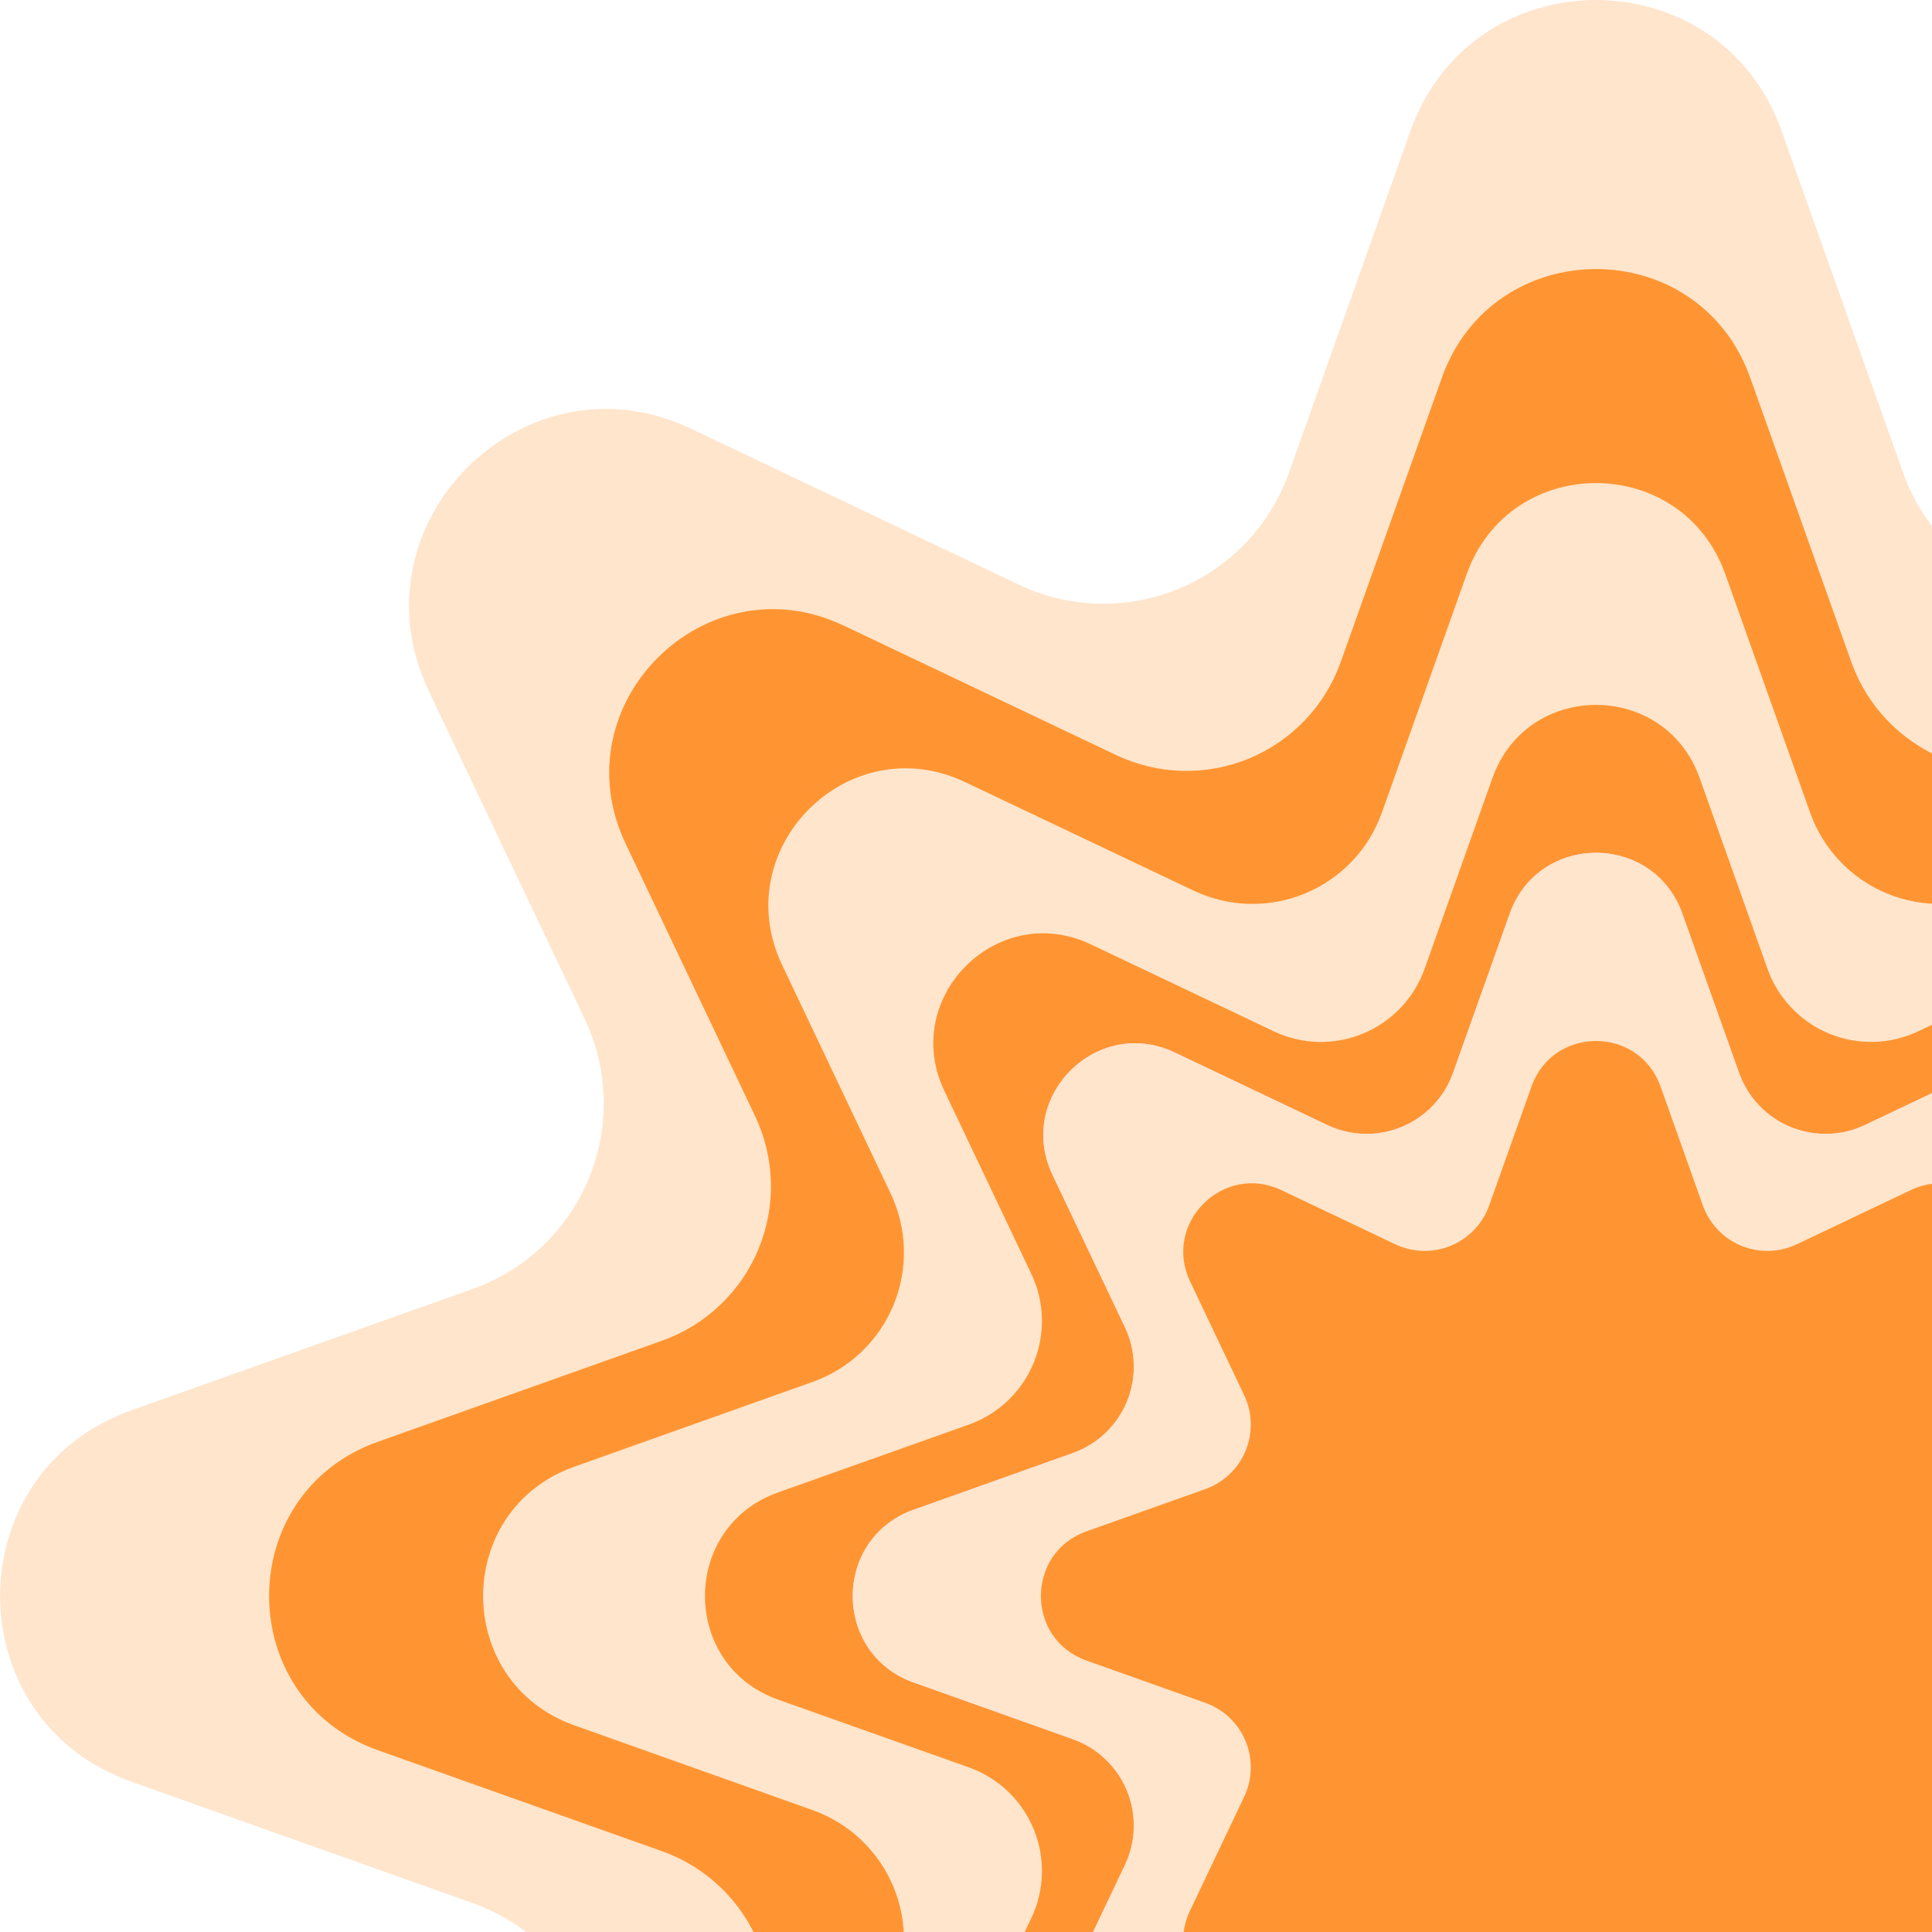 <svg width="46" height="46" viewBox="0 0 46 46" fill="none" xmlns="http://www.w3.org/2000/svg">
<path d="M42.419 3.118L45.312 11.255C45.531 11.873 45.878 12.439 46.33 12.915C46.782 13.391 47.329 13.767 47.935 14.018C48.541 14.27 49.194 14.391 49.85 14.374C50.506 14.357 51.152 14.203 51.744 13.921L59.543 10.214C63.528 8.319 67.686 12.477 65.791 16.462L62.082 24.258C61.801 24.851 61.647 25.496 61.63 26.152C61.614 26.808 61.735 27.46 61.986 28.066C62.237 28.672 62.613 29.219 63.089 29.671C63.564 30.122 64.13 30.469 64.748 30.689L72.884 33.582C77.038 35.06 77.038 40.94 72.884 42.419L64.748 45.312C64.129 45.531 63.564 45.878 63.088 46.33C62.612 46.782 62.236 47.329 61.985 47.935C61.734 48.542 61.612 49.194 61.629 49.85C61.646 50.506 61.8 51.152 62.082 51.744L65.79 59.543C67.684 63.528 63.527 67.686 59.542 65.791L51.744 62.082C51.152 61.8 50.506 61.646 49.85 61.629C49.194 61.612 48.542 61.734 47.935 61.985C47.329 62.236 46.782 62.612 46.33 63.088C45.878 63.564 45.531 64.129 45.312 64.748L42.419 72.884C40.94 77.038 35.061 77.038 33.582 72.884L30.689 64.748C30.469 64.13 30.122 63.565 29.67 63.089C29.218 62.613 28.672 62.238 28.065 61.987C27.459 61.736 26.807 61.615 26.151 61.632C25.496 61.648 24.851 61.802 24.258 62.084L16.457 65.79C12.472 67.684 8.315 63.527 10.209 59.541L13.921 51.744C14.203 51.152 14.357 50.507 14.374 49.851C14.39 49.195 14.27 48.543 14.018 47.937C13.767 47.331 13.392 46.784 12.916 46.332C12.441 45.88 11.876 45.533 11.257 45.313L3.119 42.419C-1.036 40.94 -1.036 35.06 3.119 33.582L11.255 30.689C11.873 30.469 12.438 30.122 12.914 29.671C13.39 29.219 13.766 28.672 14.017 28.066C14.268 27.46 14.39 26.808 14.373 26.152C14.357 25.496 14.203 24.851 13.921 24.258L10.211 16.457C8.317 12.472 12.474 8.314 16.459 10.209L24.258 13.921C24.851 14.203 25.496 14.357 26.151 14.373C26.807 14.39 27.459 14.269 28.065 14.018C28.672 13.767 29.218 13.392 29.67 12.916C30.122 12.44 30.469 11.875 30.689 11.257L33.582 3.118C35.061 -1.039 40.94 -1.039 42.419 3.118Z" fill="#FFE5CC"/>
<path d="M41.674 8.999L44.079 15.763C44.262 16.277 44.551 16.747 44.926 17.142C45.302 17.537 45.756 17.849 46.26 18.058C46.764 18.267 47.306 18.367 47.851 18.354C48.396 18.34 48.932 18.212 49.425 17.978L55.909 14.896C59.222 13.321 62.679 16.777 61.104 20.09L58.022 26.575C57.787 27.067 57.659 27.604 57.645 28.149C57.631 28.694 57.732 29.236 57.941 29.74C58.15 30.244 58.462 30.699 58.857 31.075C59.253 31.45 59.723 31.739 60.236 31.921L67.001 34.327C70.457 35.556 70.457 40.444 67.001 41.673L60.236 44.079C59.722 44.261 59.253 44.55 58.857 44.926C58.462 45.301 58.15 45.756 57.941 46.26C57.732 46.764 57.631 47.306 57.645 47.852C57.659 48.397 57.787 48.933 58.022 49.426L61.104 55.91C62.679 59.223 59.222 62.68 55.909 61.105L49.425 58.023C48.932 57.788 48.396 57.66 47.85 57.646C47.305 57.632 46.763 57.733 46.259 57.942C45.755 58.151 45.3 58.463 44.925 58.858C44.549 59.254 44.26 59.724 44.078 60.237L41.672 67.001C40.443 70.458 35.555 70.458 34.326 67.001L31.92 60.237C31.738 59.724 31.449 59.254 31.073 58.858C30.698 58.463 30.243 58.151 29.739 57.942C29.235 57.733 28.693 57.632 28.148 57.646C27.603 57.66 27.066 57.788 26.574 58.023L20.089 61.105C16.776 62.68 13.32 59.223 14.895 55.91L17.979 49.424C18.213 48.931 18.341 48.395 18.355 47.85C18.369 47.305 18.268 46.762 18.059 46.258C17.851 45.755 17.538 45.3 17.143 44.924C16.747 44.548 16.278 44.26 15.764 44.077L8.999 41.673C5.543 40.444 5.543 35.556 8.999 34.327L15.764 31.921C16.278 31.739 16.747 31.45 17.143 31.074C17.538 30.699 17.851 30.244 18.059 29.74C18.268 29.236 18.369 28.694 18.355 28.149C18.341 27.604 18.213 27.067 17.979 26.575L14.897 20.09C13.322 16.777 16.778 13.321 20.091 14.896L26.575 17.978C27.068 18.212 27.604 18.34 28.15 18.354C28.695 18.368 29.237 18.267 29.741 18.059C30.245 17.85 30.699 17.538 31.075 17.142C31.451 16.747 31.739 16.277 31.922 15.763L34.328 8.999C35.558 5.542 40.445 5.542 41.674 8.999Z" fill="#FF9532"/>
<path d="M41.081 13.677L43.099 19.35C43.252 19.781 43.495 20.175 43.81 20.506C44.125 20.837 44.506 21.099 44.929 21.274C45.352 21.449 45.806 21.533 46.264 21.521C46.721 21.509 47.171 21.402 47.584 21.205L53.022 18.62C55.801 17.299 58.7 20.198 57.379 22.977L54.794 28.415C54.597 28.828 54.49 29.278 54.478 29.735C54.466 30.193 54.551 30.647 54.726 31.07C54.901 31.493 55.163 31.874 55.494 32.189C55.826 32.504 56.22 32.746 56.651 32.9L62.324 34.917C65.224 35.948 65.224 40.048 62.324 41.079L56.651 43.096C56.22 43.249 55.826 43.492 55.494 43.807C55.163 44.122 54.901 44.503 54.726 44.926C54.551 45.349 54.466 45.803 54.478 46.261C54.49 46.718 54.597 47.168 54.794 47.581L57.379 53.019C58.7 55.798 55.801 58.697 53.022 57.376L47.584 54.791C47.17 54.595 46.721 54.487 46.263 54.475C45.806 54.464 45.351 54.548 44.928 54.723C44.506 54.898 44.124 55.16 43.809 55.492C43.494 55.823 43.252 56.217 43.099 56.648L41.081 62.322C40.05 65.221 35.951 65.221 34.92 62.322L32.902 56.648C32.749 56.217 32.507 55.823 32.192 55.492C31.877 55.16 31.495 54.898 31.073 54.723C30.65 54.548 30.195 54.464 29.738 54.475C29.281 54.487 28.831 54.595 28.418 54.791L22.98 57.376C20.201 58.697 17.302 55.798 18.623 53.019L21.206 47.583C21.402 47.17 21.509 46.72 21.521 46.263C21.533 45.805 21.449 45.351 21.274 44.928C21.099 44.505 20.837 44.124 20.505 43.809C20.174 43.494 19.779 43.252 19.348 43.098L13.677 41.081C10.778 40.05 10.778 35.95 13.677 34.92L19.351 32.902C19.781 32.748 20.175 32.506 20.507 32.191C20.838 31.876 21.099 31.494 21.274 31.072C21.449 30.649 21.533 30.194 21.521 29.737C21.51 29.28 21.402 28.83 21.206 28.417L18.623 22.979C17.302 20.2 20.201 17.301 22.98 18.622L28.418 21.205C28.831 21.401 29.281 21.509 29.738 21.521C30.195 21.532 30.65 21.448 31.073 21.273C31.495 21.098 31.877 20.836 32.192 20.505C32.507 20.173 32.749 19.779 32.902 19.348L34.92 13.674C35.951 10.777 40.05 10.777 41.081 13.677Z" fill="#FFE5CC"/>
<path d="M40.468 18.524L42.083 23.067C42.206 23.412 42.4 23.728 42.652 23.993C42.904 24.259 43.21 24.468 43.548 24.609C43.886 24.749 44.251 24.816 44.617 24.807C44.983 24.797 45.343 24.711 45.674 24.554L50.028 22.484C52.253 21.427 54.575 23.748 53.516 25.973L51.447 30.327C51.289 30.658 51.203 31.018 51.194 31.384C51.184 31.75 51.252 32.114 51.392 32.453C51.532 32.791 51.741 33.096 52.006 33.349C52.271 33.601 52.587 33.795 52.931 33.918L57.474 35.534C59.794 36.359 59.794 39.641 57.474 40.467L52.931 42.082C52.586 42.205 52.271 42.399 52.005 42.651C51.74 42.904 51.53 43.209 51.39 43.547C51.25 43.886 51.182 44.25 51.191 44.616C51.201 44.982 51.287 45.342 51.444 45.673L53.514 50.027C54.572 52.252 52.251 54.574 50.026 53.516L45.671 51.446C45.341 51.289 44.981 51.203 44.615 51.194C44.249 51.185 43.885 51.252 43.547 51.392C43.209 51.532 42.904 51.741 42.652 52.007C42.4 52.272 42.206 52.587 42.083 52.931L40.468 57.476C39.642 59.796 36.359 59.796 35.534 57.476L33.919 52.931C33.796 52.586 33.602 52.271 33.35 52.005C33.097 51.74 32.792 51.53 32.454 51.39C32.115 51.249 31.751 51.182 31.385 51.191C31.019 51.2 30.659 51.286 30.328 51.444L25.973 53.514C23.748 54.572 21.427 52.25 22.485 50.025L24.554 45.671C24.712 45.34 24.798 44.98 24.807 44.614C24.817 44.248 24.749 43.883 24.609 43.545C24.469 43.207 24.259 42.901 23.994 42.649C23.728 42.397 23.413 42.203 23.067 42.08L18.525 40.467C16.205 39.642 16.205 36.359 18.525 35.534L23.067 33.919C23.413 33.796 23.728 33.602 23.994 33.35C24.259 33.097 24.469 32.792 24.609 32.454C24.749 32.115 24.817 31.751 24.807 31.385C24.798 31.019 24.712 30.659 24.554 30.328L22.485 25.974C21.427 23.749 23.748 21.427 25.973 22.485L30.328 24.555C30.659 24.712 31.019 24.798 31.385 24.808C31.751 24.817 32.115 24.749 32.453 24.609C32.792 24.469 33.097 24.259 33.35 23.994C33.602 23.728 33.796 23.413 33.919 23.068L35.534 18.525C36.359 16.203 39.642 16.203 40.468 18.524Z" fill="#FF9532"/>
<path d="M40.058 21.757L41.407 25.546C41.509 25.833 41.671 26.097 41.881 26.318C42.092 26.54 42.346 26.715 42.628 26.831C42.911 26.948 43.214 27.005 43.52 26.997C43.825 26.989 44.126 26.918 44.401 26.787L48.033 25.06C49.889 24.178 51.825 26.114 50.943 27.97L49.216 31.602C49.085 31.878 49.013 32.178 49.005 32.483C48.997 32.789 49.054 33.093 49.171 33.375C49.288 33.657 49.463 33.911 49.684 34.122C49.906 34.332 50.169 34.494 50.457 34.596L54.246 35.945C56.182 36.633 56.182 39.371 54.246 40.06L50.457 41.409C50.169 41.511 49.906 41.672 49.684 41.883C49.463 42.093 49.288 42.348 49.171 42.63C49.054 42.912 48.997 43.216 49.005 43.521C49.013 43.827 49.085 44.127 49.216 44.403L50.943 48.035C51.825 49.891 49.889 51.827 48.033 50.944L44.401 49.218C44.126 49.087 43.825 49.015 43.52 49.007C43.214 48.999 42.91 49.056 42.628 49.173C42.346 49.289 42.092 49.464 41.881 49.686C41.671 49.907 41.509 50.171 41.407 50.459L40.058 54.248C39.37 56.184 36.632 56.184 35.943 54.248L34.594 50.459C34.492 50.171 34.331 49.907 34.12 49.686C33.91 49.464 33.655 49.289 33.373 49.173C33.091 49.056 32.787 48.999 32.482 49.007C32.176 49.015 31.876 49.087 31.6 49.218L27.968 50.944C26.112 51.827 24.176 49.891 25.058 48.035L26.785 44.403C26.916 44.127 26.988 43.827 26.995 43.522C27.003 43.216 26.947 42.912 26.83 42.63C26.713 42.348 26.538 42.093 26.316 41.883C26.095 41.673 25.832 41.511 25.544 41.409L21.755 40.06C19.819 39.371 19.819 36.633 21.755 35.945L25.544 34.596C25.832 34.494 26.095 34.332 26.316 34.122C26.538 33.911 26.713 33.657 26.83 33.375C26.947 33.092 27.003 32.789 26.995 32.483C26.988 32.178 26.916 31.878 26.785 31.602L25.058 27.97C24.178 26.115 26.116 24.177 27.97 25.059L31.601 26.786C31.877 26.917 32.178 26.989 32.483 26.997C32.789 27.004 33.092 26.948 33.374 26.831C33.657 26.714 33.911 26.539 34.122 26.317C34.332 26.096 34.494 25.833 34.596 25.545L35.945 21.756C36.632 19.821 39.37 19.821 40.058 21.757Z" fill="#FFC6FF"/>
<path d="M40.058 21.757L41.407 25.546C41.509 25.833 41.671 26.097 41.881 26.318C42.092 26.54 42.346 26.715 42.628 26.831C42.911 26.948 43.214 27.005 43.52 26.997C43.825 26.989 44.126 26.918 44.401 26.787L48.033 25.06C49.889 24.178 51.825 26.114 50.943 27.97L49.216 31.602C49.085 31.878 49.013 32.178 49.005 32.483C48.997 32.789 49.054 33.093 49.171 33.375C49.288 33.657 49.463 33.911 49.684 34.122C49.906 34.332 50.169 34.494 50.457 34.596L54.246 35.945C56.182 36.633 56.182 39.371 54.246 40.06L50.457 41.409C50.169 41.511 49.906 41.672 49.684 41.883C49.463 42.093 49.288 42.348 49.171 42.63C49.054 42.912 48.997 43.216 49.005 43.521C49.013 43.827 49.085 44.127 49.216 44.403L50.943 48.035C51.825 49.891 49.889 51.827 48.033 50.944L44.401 49.218C44.126 49.087 43.825 49.015 43.52 49.007C43.214 48.999 42.91 49.056 42.628 49.173C42.346 49.289 42.092 49.464 41.881 49.686C41.671 49.907 41.509 50.171 41.407 50.459L40.058 54.248C39.37 56.184 36.632 56.184 35.943 54.248L34.594 50.459C34.492 50.171 34.331 49.907 34.12 49.686C33.91 49.464 33.655 49.289 33.373 49.173C33.091 49.056 32.787 48.999 32.482 49.007C32.176 49.015 31.876 49.087 31.6 49.218L27.968 50.944C26.112 51.827 24.176 49.891 25.058 48.035L26.785 44.403C26.916 44.127 26.988 43.827 26.995 43.522C27.003 43.216 26.947 42.912 26.83 42.63C26.713 42.348 26.538 42.093 26.316 41.883C26.095 41.673 25.832 41.511 25.544 41.409L21.755 40.06C19.819 39.371 19.819 36.633 21.755 35.945L25.544 34.596C25.832 34.494 26.095 34.332 26.316 34.122C26.538 33.911 26.713 33.657 26.83 33.375C26.947 33.092 27.003 32.789 26.995 32.483C26.988 32.178 26.916 31.878 26.785 31.602L25.058 27.97C24.178 26.115 26.116 24.177 27.97 25.059L31.601 26.786C31.877 26.917 32.178 26.989 32.483 26.997C32.789 27.004 33.092 26.948 33.374 26.831C33.657 26.714 33.911 26.539 34.122 26.317C34.332 26.096 34.494 25.833 34.596 25.545L35.945 21.756C36.632 19.821 39.37 19.821 40.058 21.757Z" fill="#FFE5CC"/>
<path d="M39.537 25.87L40.543 28.699C40.62 28.914 40.74 29.111 40.898 29.276C41.055 29.442 41.245 29.572 41.456 29.66C41.666 29.747 41.893 29.789 42.121 29.783C42.349 29.777 42.574 29.724 42.78 29.626L45.492 28.337C46.877 27.678 48.323 29.123 47.664 30.509L46.375 33.221C46.277 33.427 46.224 33.652 46.218 33.88C46.212 34.108 46.254 34.335 46.342 34.545C46.429 34.756 46.559 34.946 46.725 35.103C46.89 35.261 47.087 35.381 47.302 35.458L50.131 36.464C51.577 36.978 51.577 39.023 50.131 39.54L47.302 40.543C47.087 40.62 46.89 40.74 46.725 40.897C46.559 41.055 46.429 41.245 46.342 41.456C46.254 41.666 46.212 41.893 46.218 42.121C46.224 42.349 46.277 42.574 46.375 42.78L47.664 45.492C48.323 46.877 46.877 48.323 45.492 47.664L42.78 46.375C42.574 46.277 42.349 46.224 42.121 46.218C41.893 46.212 41.666 46.254 41.456 46.341C41.245 46.429 41.055 46.559 40.898 46.725C40.74 46.89 40.62 47.087 40.543 47.302L39.537 50.131C39.023 51.577 36.978 51.577 36.462 50.131L35.455 47.302C35.379 47.087 35.258 46.89 35.101 46.725C34.944 46.559 34.754 46.429 34.543 46.341C34.332 46.254 34.105 46.212 33.877 46.218C33.649 46.224 33.425 46.277 33.219 46.375L30.507 47.664C29.121 48.323 27.675 46.877 28.334 45.492L29.623 42.78C29.721 42.574 29.775 42.349 29.78 42.121C29.786 41.893 29.744 41.666 29.657 41.456C29.57 41.245 29.439 41.055 29.274 40.897C29.108 40.74 28.912 40.62 28.697 40.543L25.867 39.537C24.422 39.023 24.422 36.978 25.867 36.461L28.697 35.455C28.912 35.379 29.108 35.258 29.274 35.101C29.439 34.944 29.57 34.754 29.657 34.543C29.744 34.332 29.786 34.105 29.78 33.877C29.775 33.649 29.721 33.425 29.623 33.219L28.334 30.507C27.68 29.123 29.123 27.68 30.51 28.337L33.221 29.626C33.428 29.724 33.652 29.777 33.88 29.783C34.108 29.789 34.335 29.747 34.546 29.66C34.756 29.572 34.947 29.442 35.104 29.276C35.261 29.111 35.382 28.914 35.458 28.699L36.464 25.87C36.978 24.424 39.023 24.424 39.537 25.87Z" fill="#FF9532"/>
</svg>
